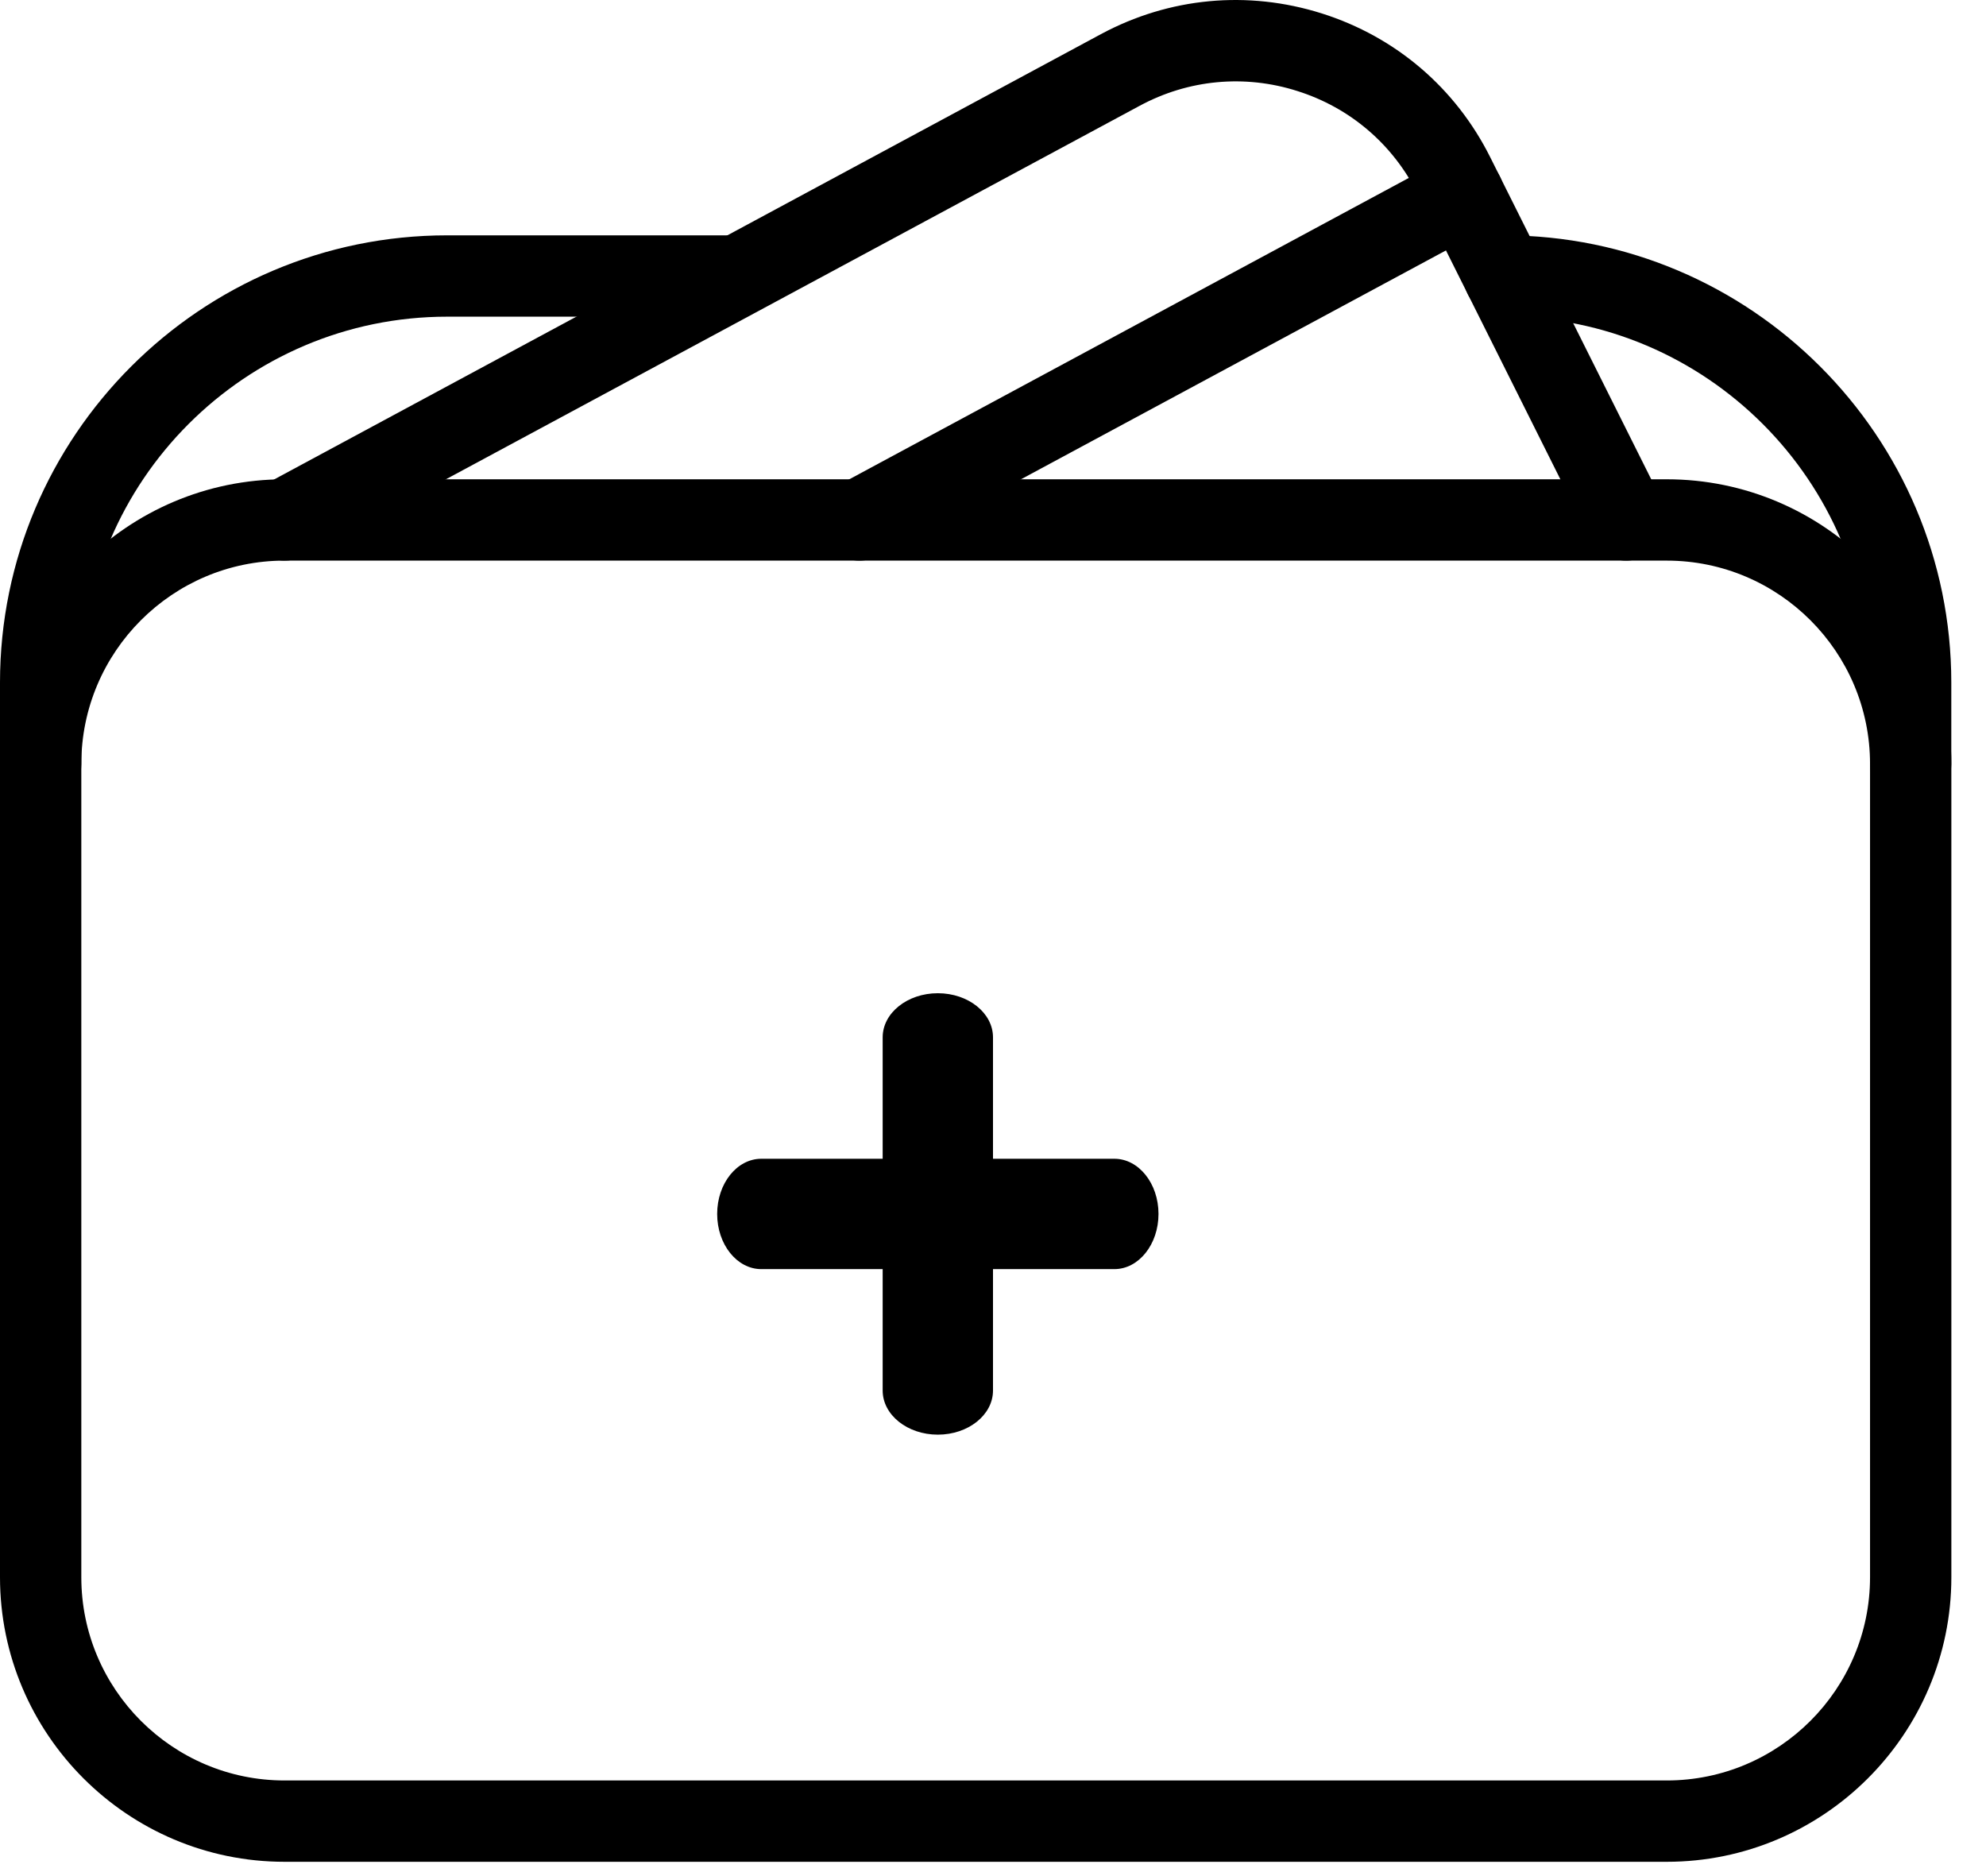 <svg width="36" height="34" viewBox="0 0 36 34" fill="none" xmlns="http://www.w3.org/2000/svg">
<path d="M30.213 8.686H5.158C2.314 8.686 0 11 0 13.845V28.583C0 31.427 2.314 33.741 5.158 33.741H30.213C33.058 33.741 35.372 31.427 35.372 28.583V13.845C35.371 11 33.058 8.686 30.213 8.686ZM33.898 28.583C33.898 30.614 32.246 32.267 30.213 32.267H5.158C3.126 32.267 1.474 30.614 1.474 28.583V13.845C1.474 11.814 3.126 10.16 5.158 10.16H30.213C32.246 10.16 33.898 11.814 33.898 13.845V28.583Z" fill="black"/>
<path d="M30.135 9.093L27.015 2.853C26.386 1.594 25.3 0.667 23.959 0.243C22.617 -0.18 21.197 -0.048 19.956 0.619L4.809 8.775C4.451 8.966 4.317 9.414 4.51 9.772C4.703 10.131 5.151 10.265 5.508 10.072L20.657 1.918C21.541 1.441 22.56 1.345 23.515 1.649C24.473 1.951 25.248 2.614 25.698 3.513L28.818 9.753C28.947 10.011 29.207 10.16 29.477 10.16C29.587 10.16 29.699 10.135 29.805 10.082C30.169 9.899 30.317 9.457 30.135 9.093Z" fill="black"/>
<path d="M27.179 3.18C26.984 2.82 26.536 2.688 26.179 2.879L15.23 8.775C14.872 8.968 14.738 9.414 14.931 9.772C15.064 10.02 15.317 10.16 15.58 10.16C15.698 10.16 15.819 10.132 15.931 10.073L26.88 4.178C27.238 3.985 27.372 3.538 27.179 3.18Z" fill="black"/>
<path d="M13.264 4.265H8.106C3.637 4.265 0 7.901 0 12.371V13.845C0 14.251 0.33 14.582 0.737 14.582C1.144 14.582 1.474 14.251 1.474 13.845V12.371C1.474 8.714 4.449 5.739 8.106 5.739H13.264C13.671 5.739 14.001 5.408 14.001 5.002C14.001 4.595 13.671 4.265 13.264 4.265Z" fill="black"/>
<path d="M27.265 4.265C26.859 4.265 26.529 4.595 26.529 5.002C26.529 5.409 26.859 5.739 27.265 5.739C30.922 5.739 33.898 8.714 33.898 12.371V13.845C33.898 14.251 34.228 14.582 34.635 14.582C35.041 14.582 35.371 14.251 35.371 13.845V12.371C35.371 7.901 31.734 4.265 27.265 4.265Z" fill="black"/>
<path fill-rule="evenodd" clip-rule="evenodd" d="M13 22C13 21.448 13.358 21 13.8 21H20.2C20.642 21 21 21.448 21 22C21 22.552 20.642 23 20.2 23H13.8C13.358 23 13 22.552 13 22Z" fill="black"/>
<path fill-rule="evenodd" clip-rule="evenodd" d="M17 18C17.552 18 18 18.358 18 18.8L18 25.2C18 25.642 17.552 26 17 26C16.448 26 16 25.642 16 25.2L16 18.8C16 18.358 16.448 18 17 18Z" fill="black"/>
</svg>
